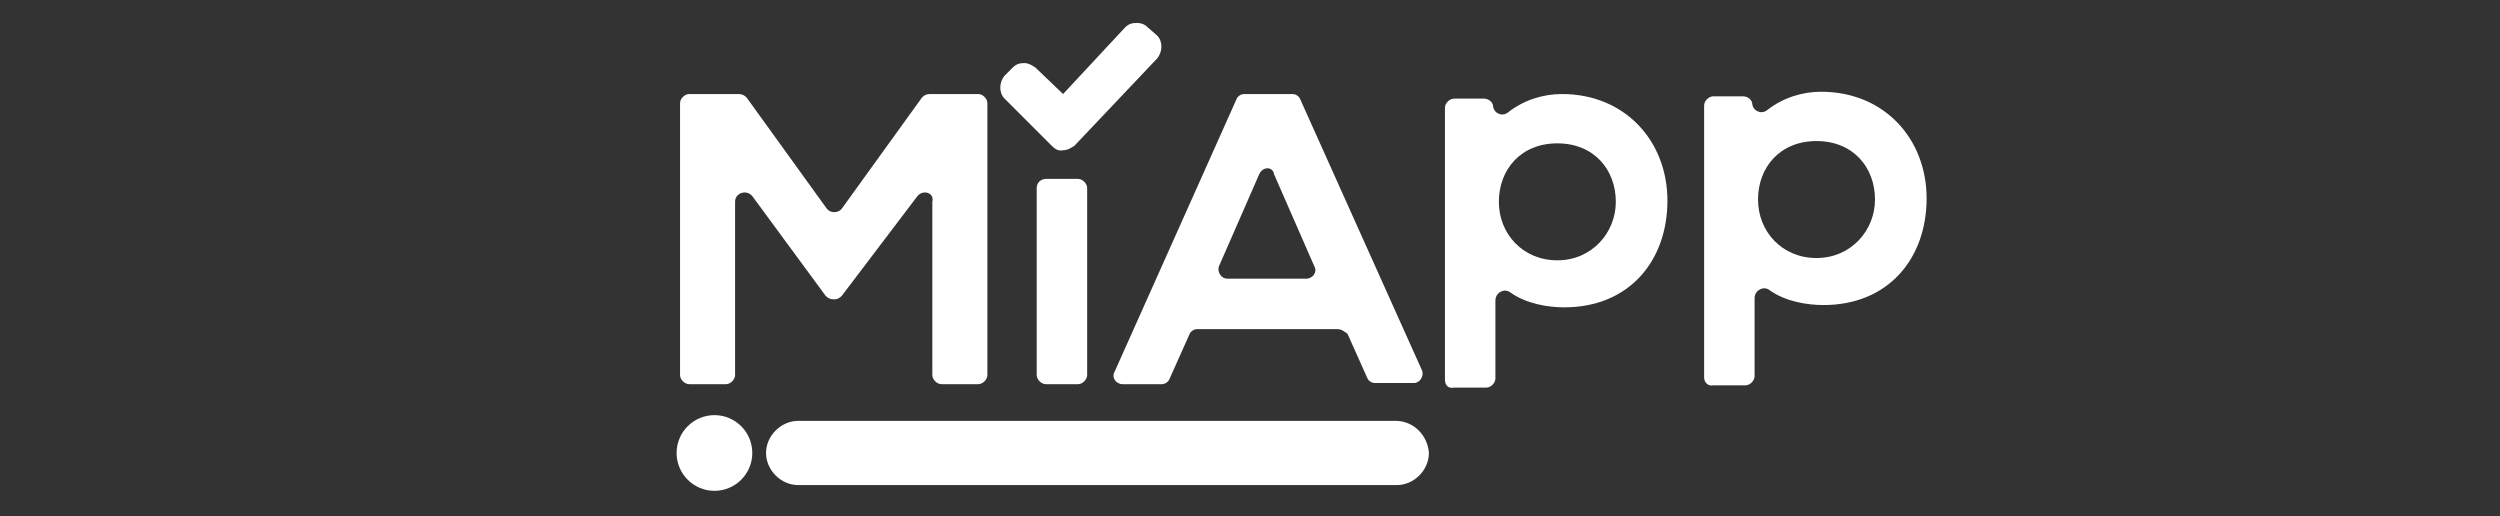 <?xml version="1.0" encoding="utf-8"?>
<!-- Generator: Adobe Illustrator 21.0.1, SVG Export Plug-In . SVG Version: 6.00 Build 0)  -->
<svg version="1.1" id="Layer_1" xmlns="http://www.w3.org/2000/svg" xmlns:xlink="http://www.w3.org/1999/xlink" x="0px" y="0px"
	 viewBox="0 0 218 45" style="enable-background:new 0 0 218 45;" xml:space="preserve">
<rect x="0" y="0" width="218" height="45" fill="#333333" stroke="none"/>
<style type="text/css">
	.st0{fill:#FFFFFF;}
	.st1{fill-rule:evenodd;clip-rule:evenodd;fill:#FFFFFF;}
</style>
<g>
	<g>
		<path class="st0" d="M80,17.1l-6.6,8.7c-0.2,0.2-0.4,0.3-0.6,0.3h-0.1c-0.3,0-0.5-0.1-0.7-0.3l-6.4-8.7c-0.5-0.6-1.5-0.3-1.5,0.5
			v15.1c0,0.4-0.4,0.8-0.8,0.8h-3.2c-0.4,0-0.8-0.4-0.8-0.8V9c0-0.4,0.4-0.8,0.8-0.8h4.3c0.3,0,0.5,0.1,0.7,0.3l7,9.7
			c0.3,0.4,1,0.4,1.3,0l7-9.7c0.2-0.2,0.4-0.3,0.7-0.3h4.2c0.4,0,0.8,0.4,0.8,0.8v23.7c0,0.4-0.4,0.8-0.8,0.8h-3.2
			c-0.4,0-0.8-0.4-0.8-0.8V17.6C81.5,16.8,80.5,16.5,80,17.1z"/>
		<path class="st0" d="M90.4,16.4v16.3c0,0.4,0.4,0.8,0.8,0.8h2.8c0.4,0,0.8-0.4,0.8-0.8V16.4c0-0.4-0.4-0.8-0.8-0.8h-2.8
			C90.8,15.6,90.4,15.9,90.4,16.4z"/>
		<path class="st0" d="M116.6,28.7h-12.2c-0.3,0-0.6,0.2-0.7,0.5L102,33c-0.1,0.3-0.4,0.5-0.7,0.5h-3.4c-0.6,0-1-0.6-0.7-1.1
			l10.6-23.7c0.1-0.3,0.4-0.5,0.7-0.5h4.2c0.3,0,0.6,0.2,0.7,0.5L124,32.3c0.2,0.5-0.2,1.1-0.7,1.1h-3.4c-0.3,0-0.6-0.2-0.7-0.5
			l-1.7-3.8C117.2,28.9,117,28.7,116.6,28.7z M109.8,15.2l-3.5,8c-0.2,0.5,0.2,1.1,0.7,1.1h6.9c0.6,0,1-0.6,0.7-1.1l-3.5-8
			C111,14.5,110.1,14.5,109.8,15.2z"/>
		<path class="st0" d="M126,33.1V9.4c0-0.4,0.4-0.8,0.8-0.8h2.6c0.4,0,0.8,0.3,0.8,0.7v0c0.1,0.6,0.8,0.9,1.3,0.5
			c1.4-1.1,3.1-1.6,4.7-1.6c5.5,0,9.2,4.1,9.2,9.3c0,5.2-3.3,9.3-9,9.3c-1.4,0-3.3-0.3-4.7-1.3c-0.5-0.4-1.3,0-1.3,0.7v6.8
			c0,0.4-0.4,0.8-0.8,0.8h-2.8C126.3,33.9,126,33.6,126,33.1z M140.9,17.6c0-2.8-1.9-5.1-5.1-5.1c-3.2,0-5.1,2.3-5.1,5.1
			c0,2.8,2.1,5.1,5.1,5.1S140.9,20.3,140.9,17.6z"/>
		<path class="st0" d="M148.6,32.9V9.2c0-0.4,0.4-0.8,0.8-0.8h2.6c0.4,0,0.8,0.3,0.8,0.7v0c0.1,0.6,0.8,0.9,1.3,0.5
			c1.4-1.1,3.1-1.6,4.7-1.6c5.5,0,9.2,4.1,9.2,9.3c0,5.2-3.3,9.3-9,9.3c-1.4,0-3.3-0.3-4.7-1.3c-0.5-0.4-1.3,0-1.3,0.7v6.8
			c0,0.4-0.4,0.8-0.8,0.8h-2.8C149,33.7,148.6,33.4,148.6,32.9z M163.5,17.4c0-2.8-1.9-5.1-5.1-5.1s-5.1,2.3-5.1,5.1
			c0,2.8,2.1,5.1,5.1,5.1S163.5,20.1,163.5,17.4z"/>
	</g>
	<path class="st0" d="M98.1,2.4L98.1,2.4c0.3-0.3,0.6-0.4,1-0.4c0.4,0,0.7,0.1,1,0.4l0.8,0.7c0.5,0.5,0.5,1.4,0,2l-7.2,7.6
		c-0.3,0.2-0.6,0.4-1,0.4c-0.4,0.1-0.7-0.1-1-0.4l-4.1-4.1c-0.5-0.5-0.5-1.4,0-2l0.7-0.7c0.3-0.3,0.6-0.4,1-0.4c0.4,0,0.7,0.2,1,0.4
		l2.4,2.3L98.1,2.4z"/>
	<circle class="st1" cx="62.3" cy="39.5" r="3.3"/>
	<path class="st1" d="M121.7,36.7H69.6c-1.5,0-2.8,1.3-2.8,2.8v0c0,1.5,1.3,2.8,2.8,2.8h52.2c1.5,0,2.8-1.3,2.8-2.8v0
		C124.5,38,123.3,36.7,121.7,36.7z"/>
</g>
</svg>
